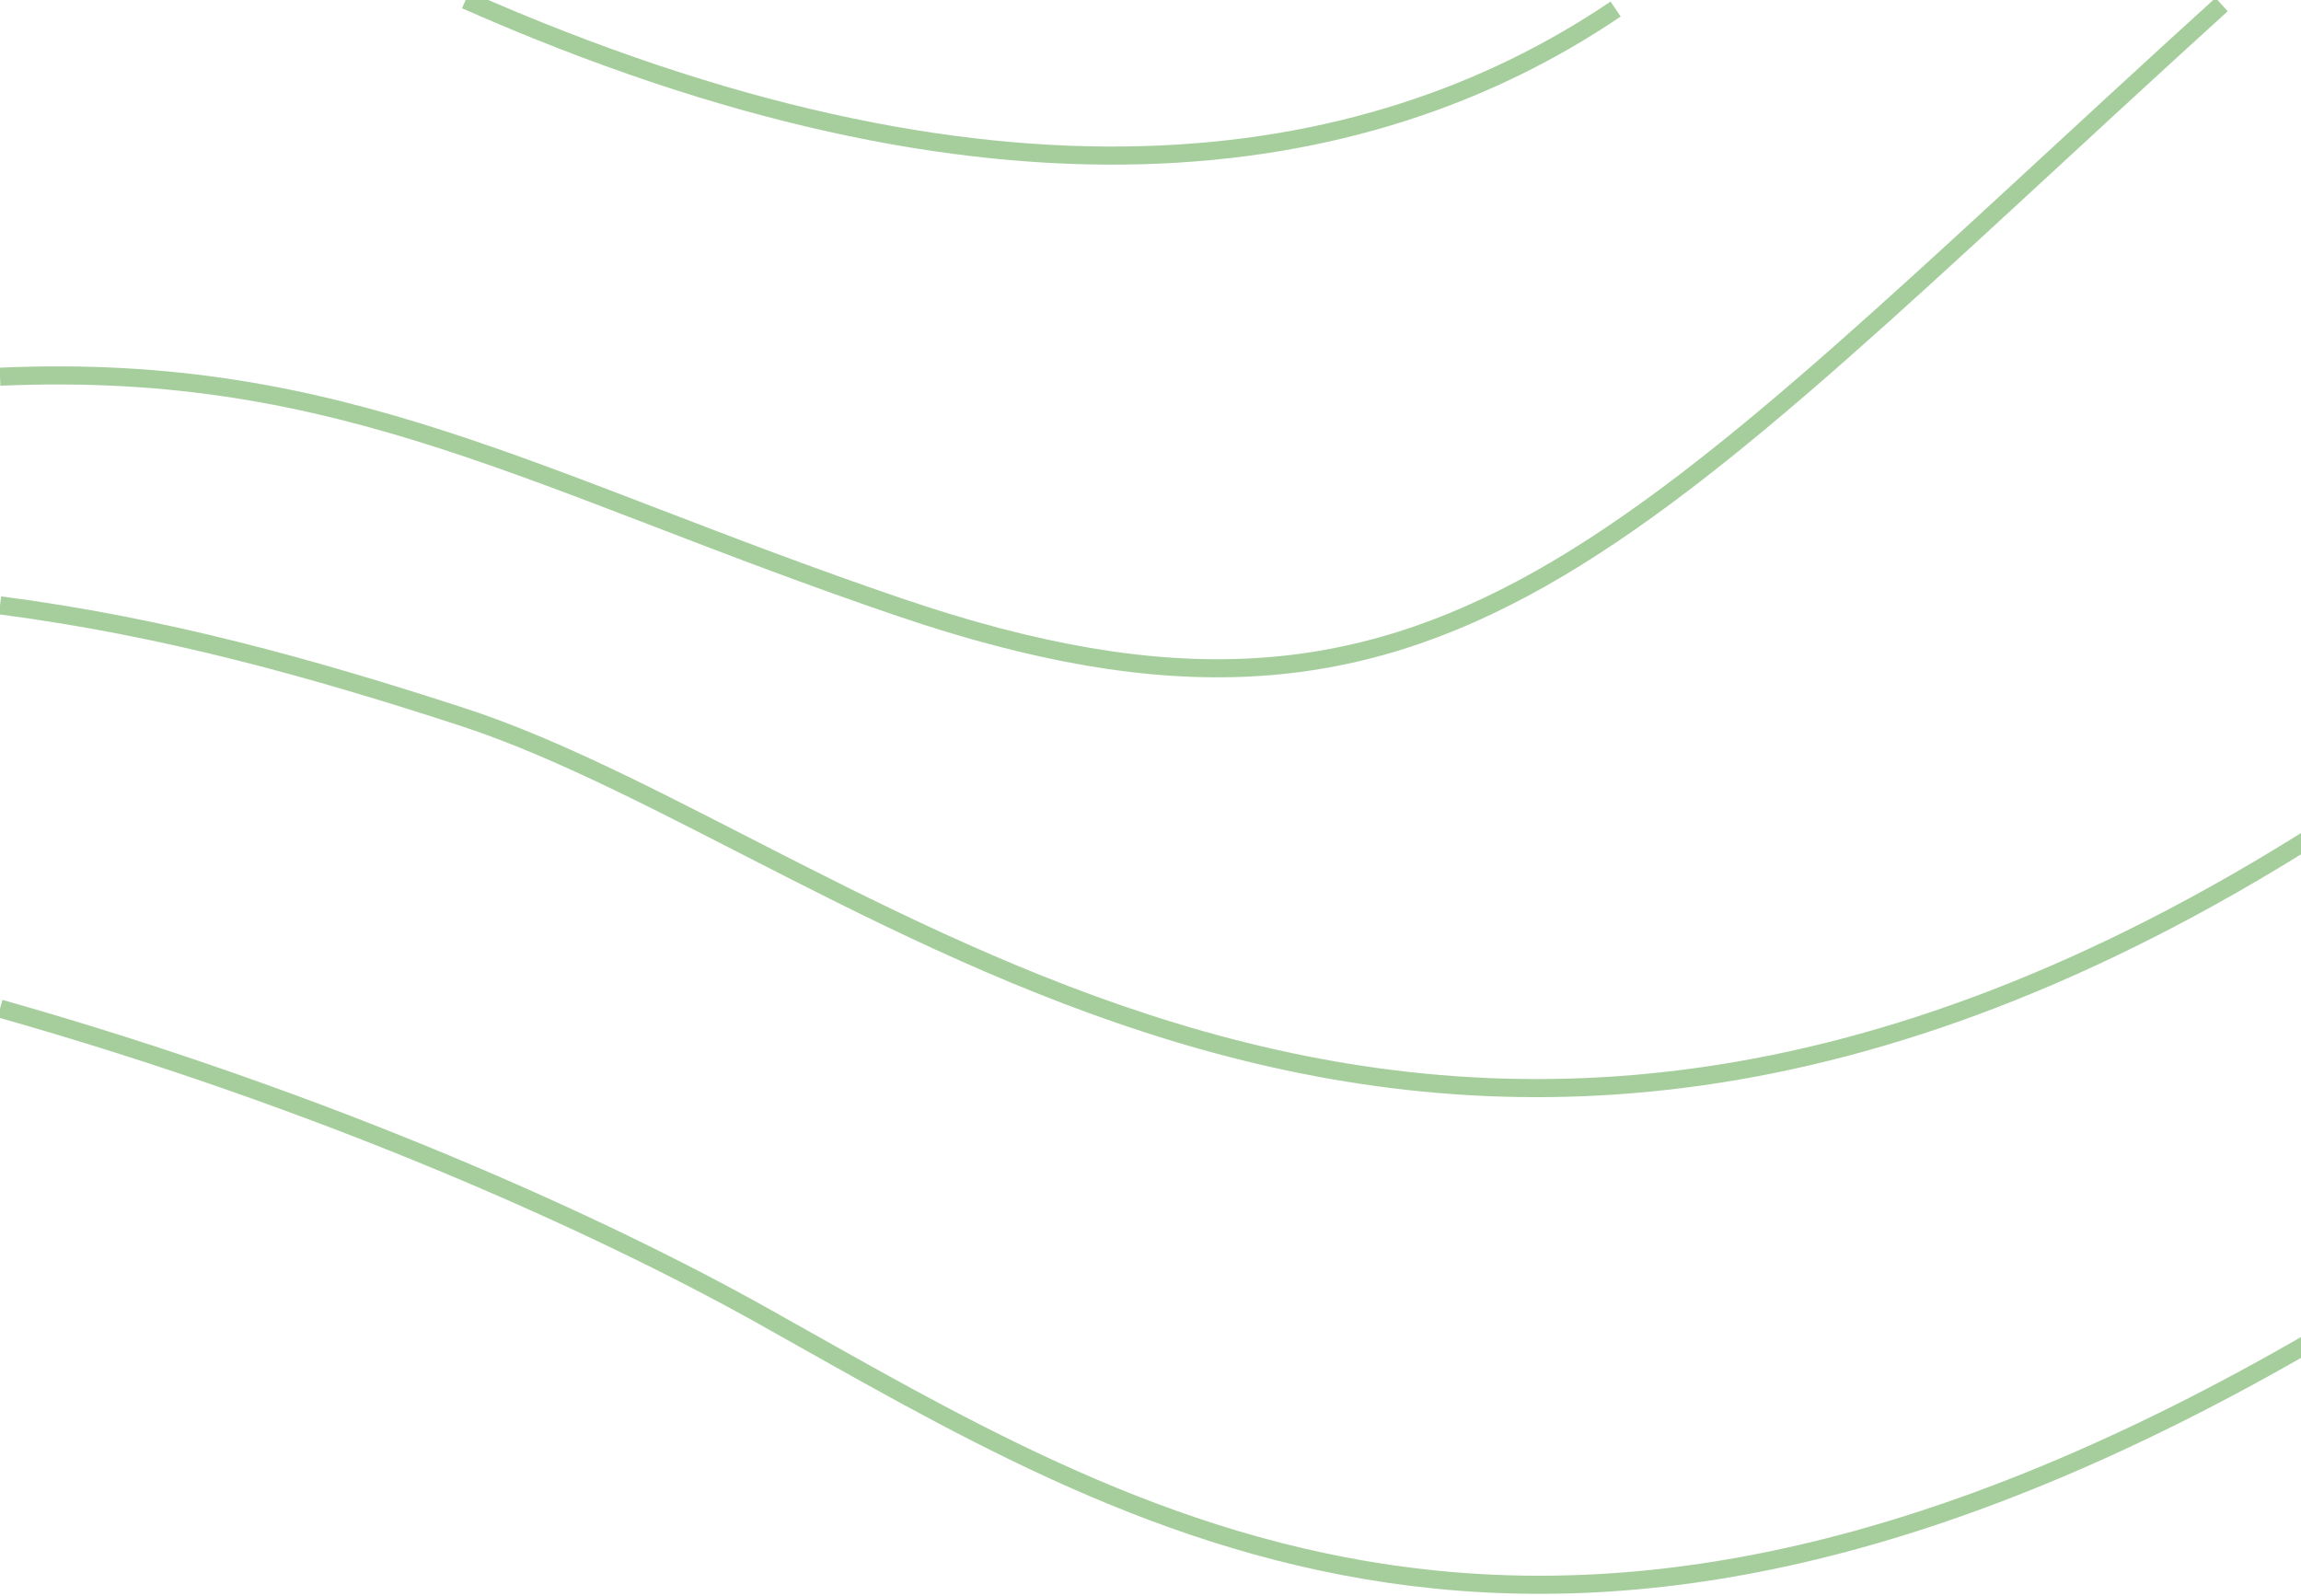 <svg width="408" height="283" viewBox="0 0 408 283" fill="none" xmlns="http://www.w3.org/2000/svg">
<path d="M393.928 0.808C288.158 96.829 255.984 140.483 159.614 107.699C95.097 85.752 61.15 64.096 0 66.794M82.569 0C175.168 40.893 241.65 31.957 286.472 1.603M411 147.716C250.131 249.736 154.072 150.549 81.841 127.07C55.782 118.6 29.512 111.175 9.14984e-06 107.334M410.93 237.228C273.79 317.157 201.17 270.182 135.298 233.331C106.098 216.995 58.008 195.243 1.16768e-05 178.834" stroke="#4E9F3D" stroke-opacity="0.5" stroke-width="3.209"/>
</svg>
